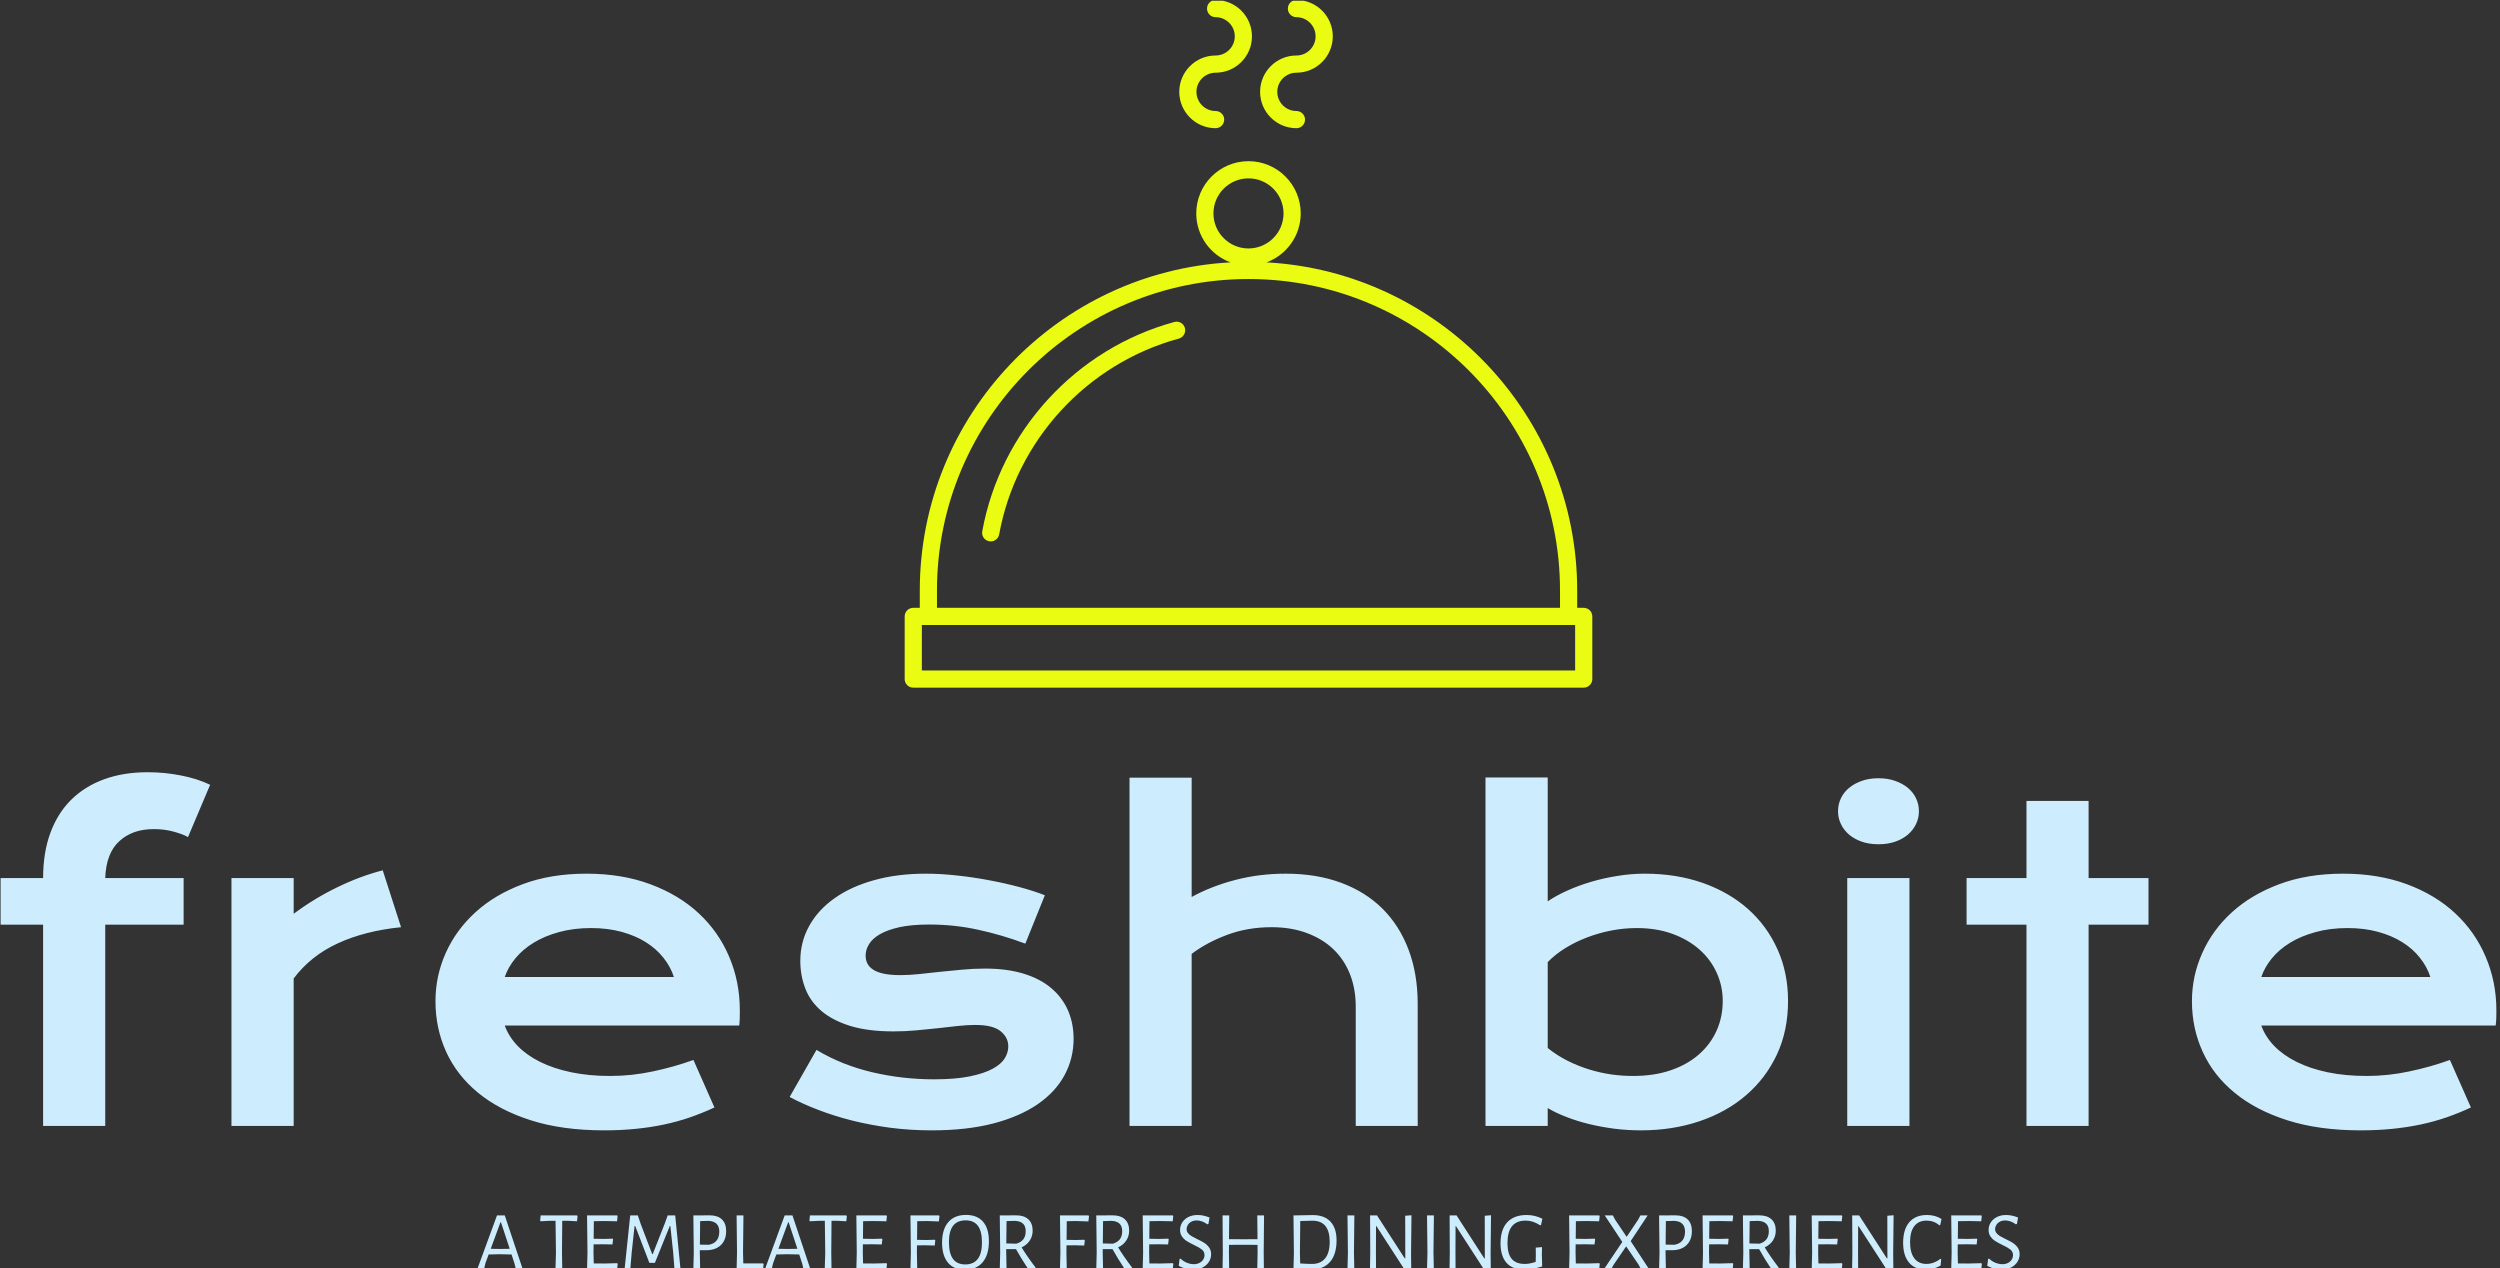 <svg xmlns="http://www.w3.org/2000/svg" version="1.1" xmlns:xlink="http://www.w3.org/1999/xlink" xmlns:svgjs="http://svgjs.dev/svgjs" width="1500" height="761" viewBox="0 0 1500 761"><rect x="0" y="0" width="1500" height="761" fill="#333333" stroke="none"/><g transform="matrix(1,0,0,1,-0.909,0.435)"><svg viewBox="0 0 396 201" data-background-color="#1a365d" preserveAspectRatio="xMidYMid meet" height="761" width="1500" xmlns="http://www.w3.org/2000/svg" xmlns:xlink="http://www.w3.org/1999/xlink"><g id="tight-bounds" transform="matrix(1,0,0,1,0.24,-0.115)"><svg viewBox="0 0 395.52 201.23" height="201.23" width="395.52"><g><svg viewBox="0 0 395.52 201.23" height="201.23" width="395.52"><g transform="matrix(1,0,0,1,0,122.376)"><svg viewBox="0 0 395.52 78.854" height="78.854" width="395.52"><g id="textblocktransform"><svg viewBox="0 0 395.52 78.854" height="78.854" width="395.52" id="textblock"><g><svg viewBox="0 0 395.52 56.76" height="56.76" width="395.52"><g transform="matrix(1,0,0,1,0,0)"><svg width="395.52" viewBox="2.73 -41.11 290.05 41.62" height="56.76" data-palette-color="#cdedfe"><path d="M7.67 0L7.67-23.39 2.73-23.39 2.73-28.81 7.67-28.81Q7.67-31.74 8.5-34.02 9.33-36.3 10.9-37.88 12.48-39.45 14.73-40.28 16.99-41.11 19.82-41.11L19.82-41.11Q21.8-41.11 23.71-40.73 25.61-40.36 27.08-39.65L27.08-39.65 24.51-33.57Q23.93-33.91 22.86-34.2 21.8-34.5 20.53-34.5L20.53-34.5Q18.04-34.5 16.52-33.09 14.99-31.69 14.89-28.81L14.89-28.81 24-28.81 24-23.39 14.89-23.39 14.89 0 7.67 0ZM29.56 0L29.56-28.81 36.79-28.81 36.79-24.66Q39.18-26.44 41.84-27.73 44.5-29.03 47.14-29.71L47.14-29.71 49.27-23.1Q45.09-22.68 41.93-21.23 38.77-19.78 36.79-17.14L36.79-17.14 36.79 0 29.56 0ZM53.27-14.5L53.27-14.5Q53.27-17.43 54.46-20.1 55.66-22.78 57.91-24.83 60.15-26.88 63.41-28.1 66.67-29.32 70.82-29.32L70.82-29.32Q74.95-29.32 78.25-28.09 81.56-26.86 83.87-24.71 86.18-22.56 87.41-19.65 88.64-16.75 88.64-13.43L88.64-13.43Q88.64-13.01 88.63-12.54 88.62-12.06 88.57-11.67L88.57-11.67 61.32-11.67Q61.79-10.38 62.82-9.3 63.86-8.23 65.42-7.45 66.99-6.67 69.04-6.24 71.09-5.81 73.58-5.81L73.58-5.81Q76.07-5.81 78.54-6.34 81-6.86 83.25-7.67L83.25-7.67 85.69-2.15Q84.27-1.49 82.82-0.99 81.37-0.49 79.79-0.16 78.22 0.17 76.5 0.34 74.78 0.51 72.87 0.51L72.87 0.51Q68.01 0.51 64.35-0.66 60.69-1.83 58.22-3.86 55.76-5.88 54.51-8.62 53.27-11.35 53.27-14.5ZM61.32-17.31L80.98-17.31Q80.59-18.51 79.77-19.54 78.95-20.58 77.73-21.35 76.51-22.12 74.9-22.56 73.29-23 71.36-23L71.36-23Q69.31-23 67.62-22.53 65.94-22.07 64.67-21.29 63.4-20.51 62.56-19.48 61.71-18.46 61.32-17.31L61.32-17.31ZM94.43-3.37L97.55-8.84Q100.48-7.08 104-6.25 107.51-5.42 111.2-5.42L111.2-5.42Q113.69-5.42 115.35-5.76 117.01-6.1 118.01-6.64 119.01-7.18 119.43-7.86 119.84-8.54 119.84-9.25L119.84-9.25Q119.84-10.28 118.95-11.01 118.06-11.74 116.01-11.74L116.01-11.74Q115.06-11.74 113.96-11.62 112.86-11.5 111.65-11.36 110.44-11.23 109.14-11.11 107.83-10.99 106.49-10.99L106.49-10.99Q103.56-10.99 101.49-11.62 99.43-12.26 98.14-13.35 96.84-14.45 96.26-15.95 95.67-17.46 95.67-19.19L95.67-19.19Q95.67-21.39 96.7-23.24 97.72-25.1 99.63-26.45 101.53-27.81 104.23-28.56 106.93-29.32 110.25-29.32L110.25-29.32Q111.98-29.32 113.87-29.11 115.76-28.91 117.6-28.56 119.43-28.22 121.11-27.77 122.8-27.32 124.09-26.81L124.09-26.81 121.82-21.19Q119.06-22.22 116.31-22.81 113.57-23.41 110.66-23.41L110.66-23.41Q108.64-23.41 107.23-23.11 105.83-22.8 104.95-22.3 104.07-21.8 103.67-21.15 103.26-20.51 103.26-19.8L103.26-19.8Q103.26-19.29 103.47-18.87 103.68-18.46 104.16-18.15 104.63-17.85 105.4-17.69 106.17-17.53 107.29-17.53L107.29-17.53Q108.32-17.53 109.47-17.65 110.61-17.77 111.86-17.91 113.1-18.04 114.43-18.16 115.76-18.29 117.16-18.29L117.16-18.29Q119.74-18.29 121.68-17.68 123.63-17.07 124.89-15.97 126.16-14.87 126.8-13.38 127.43-11.89 127.43-10.13L127.43-10.13Q127.43-7.86 126.38-5.91 125.33-3.96 123.26-2.53 121.18-1.1 118.1-0.29 115.01 0.51 110.95 0.51L110.95 0.51Q108.46 0.51 106.14 0.21 103.83-0.1 101.73-0.62 99.63-1.15 97.78-1.86 95.94-2.56 94.43-3.37L94.43-3.37ZM133.93 0L133.93-40.48 141.15-40.48 141.15-26.61Q143.42-27.86 146.22-28.59 149.01-29.32 152.09-29.32L152.09-29.32Q155.65-29.32 158.5-28.27 161.34-27.22 163.32-25.26 165.3-23.29 166.36-20.48 167.42-17.68 167.42-14.16L167.42-14.16 167.42 0 160.22 0 160.22-13.87Q160.22-15.92 159.56-17.61 158.9-19.31 157.63-20.53 156.36-21.75 154.54-22.42 152.72-23.1 150.43-23.1L150.43-23.1Q147.67-23.1 145.3-22.22 142.93-21.34 141.15-20L141.15-20 141.15 0 133.93 0ZM175.3 0L175.3-40.5 182.53-40.5 182.53-26.1Q183.48-26.76 184.78-27.34 186.07-27.93 187.56-28.37 189.05-28.81 190.64-29.06 192.22-29.32 193.81-29.32L193.81-29.32Q197.47-29.32 200.54-28.25 203.6-27.17 205.8-25.22 208-23.27 209.23-20.54 210.46-17.82 210.46-14.53L210.46-14.53Q210.46-11.08 209.17-8.31 207.87-5.54 205.59-3.58 203.31-1.61 200.17-0.55 197.03 0.51 193.37 0.51L193.37 0.51Q191.81 0.51 190.28 0.32 188.76 0.12 187.35-0.22 185.95-0.56 184.72-1.04 183.48-1.51 182.53-2.08L182.53-2.08 182.53 0 175.3 0ZM182.53-19.04L182.53-9.06Q183.63-8.18 184.85-7.57 186.07-6.96 187.34-6.57 188.61-6.18 189.9-5.99 191.2-5.81 192.42-5.81L192.42-5.81Q194.91-5.81 196.85-6.48 198.79-7.15 200.12-8.33 201.45-9.5 202.16-11.08 202.87-12.67 202.87-14.53L202.87-14.53Q202.87-16.26 202.17-17.8 201.48-19.34 200.17-20.5 198.86-21.66 197.02-22.33 195.18-23 192.88-23L192.88-23Q191.42-23 189.95-22.72 188.49-22.44 187.13-21.92 185.78-21.41 184.59-20.68 183.41-19.95 182.53-19.04L182.53-19.04ZM220.96-32.74L220.96-32.74Q219.88-32.74 219.02-33.04 218.15-33.35 217.54-33.87 216.93-34.4 216.6-35.1 216.27-35.79 216.27-36.57L216.27-36.57Q216.27-37.38 216.6-38.07 216.93-38.77 217.54-39.28 218.15-39.79 219.02-40.1 219.88-40.41 220.96-40.41L220.96-40.41Q222.06-40.41 222.92-40.1 223.79-39.79 224.4-39.28 225.01-38.77 225.34-38.07 225.67-37.38 225.67-36.57L225.67-36.57Q225.67-35.79 225.34-35.1 225.01-34.4 224.4-33.87 223.79-33.35 222.92-33.04 222.06-32.74 220.96-32.74ZM217.34 0L217.34-28.81 224.57-28.81 224.57 0 217.34 0ZM238.17 0L238.17-23.39 231.21-23.39 231.21-28.81 238.17-28.81 238.17-37.77 245.39-37.77 245.39-28.81 252.35-28.81 252.35-23.39 245.39-23.39 245.39 0 238.17 0ZM257.4-14.5L257.4-14.5Q257.4-17.43 258.6-20.1 259.79-22.78 262.04-24.83 264.29-26.88 267.55-28.1 270.81-29.32 274.96-29.32L274.96-29.32Q279.08-29.32 282.39-28.09 285.7-26.86 288-24.71 290.31-22.56 291.54-19.65 292.78-16.75 292.78-13.43L292.78-13.43Q292.78-13.01 292.77-12.54 292.75-12.06 292.7-11.67L292.7-11.67 265.46-11.67Q265.92-10.38 266.96-9.3 268-8.23 269.56-7.45 271.12-6.67 273.17-6.24 275.22-5.81 277.71-5.81L277.71-5.81Q280.2-5.81 282.67-6.34 285.14-6.86 287.38-7.67L287.38-7.67 289.82-2.15Q288.41-1.49 286.96-0.99 285.5-0.49 283.93-0.16 282.35 0.17 280.63 0.34 278.91 0.51 277.01 0.51L277.01 0.51Q272.15 0.51 268.49-0.66 264.82-1.83 262.36-3.86 259.89-5.88 258.65-8.62 257.4-11.35 257.4-14.5ZM265.46-17.31L285.11-17.31Q284.72-18.51 283.9-19.54 283.09-20.58 281.86-21.35 280.64-22.12 279.03-22.56 277.42-23 275.49-23L275.49-23Q273.44-23 271.76-22.53 270.07-22.07 268.8-21.29 267.53-20.51 266.69-19.48 265.85-18.46 265.46-17.31L265.46-17.31Z" opacity="1" transform="matrix(1,0,0,1,0,0)" fill="#cdedfe" class="wordmark-text-0" data-fill-palette-color="primary" id="text-0"></path></svg></g></svg></g><g transform="matrix(1,0,0,1,75.544,70.159)"><svg viewBox="0 0 244.431 8.695" height="8.695" width="244.431"><g transform="matrix(1,0,0,1,0,0)"><svg width="244.431" viewBox="0.7 -32.35 922 32.8" height="8.695" data-palette-color="#cdedfe"><path d="M17.1-32.05L27.8 0 23.7 0 22.95-3.2 21.15-8.7 13.95-8.85 7.45-8.7 5.5-3.4 4.7 0 0.7 0 12.45-32.05 17.1-32.05ZM14.3-12L20.05-12.1 14.85-27.9 14.5-27.9 8.7-12.1 14.3-12ZM60.3-32.05L60.6-31.65 60.3-28.55 54.7-28.85 51.45-28.85 51.3-10 51.45 0 47.4 0 47.7-9.65 47.45-28.85 44.2-28.85 38.5-28.55 38.25-28.95 38.55-32.05 60.3-32.05ZM84.34-3.5L84.59-3.1 84.29 0 66.29 0 66.54-9.65 66.29-32.05 84.34-32.05 84.54-31.65 84.24-28.55 76.69-28.7 70.34-28.6 70.24-18.1 76.24-18 81.54-18.15 81.84-17.8 81.49-14.7 75.89-14.8 70.19-14.75 70.14-10 70.29-3.35 76.64-3.3 84.34-3.5ZM118.99-32.05L122.14 0 118.54 0 117.79-9.75 116.09-25.7 115.74-25.7 106.84-3.7 103.54-3.7 95.09-25.7 94.69-25.7 92.99-10.05 92.14 0 88.74 0 92.09-32.05 96.64-32.05 98.29-27.15 105.24-8.9 105.54-8.9 112.84-27.45 114.49-32.05 118.99-32.05ZM139.64-32.1Q144.34-32.1 146.89-29.68 149.44-27.25 149.44-22.7L149.44-22.7Q149.44-17.35 146.26-14.3 143.09-11.25 137.49-11.25L137.49-11.25 133.69-11.25 133.69-10 133.89 0 129.84 0 130.09-9.65 129.84-32.05 139.64-32.1ZM138.99-14.5Q142.09-15 143.71-17 145.34-19 145.34-22.35L145.34-22.35Q145.34-28.55 138.74-28.8L138.74-28.8 133.89-28.65 133.74-14.6 138.99-14.5ZM171.53-3.35L171.84-3 171.49 0 155.69 0 155.94-9.65 155.69-32.05 159.78-32.05 159.53-10 159.69-3.35 171.53-3.35ZM189.08-32.05L199.78 0 195.68 0 194.93-3.2 193.13-8.7 185.93-8.85 179.43-8.7 177.48-3.4 176.68 0 172.68 0 184.43-32.05 189.08-32.05ZM186.28-12L192.03-12.1 186.83-27.9 186.48-27.9 180.68-12.1 186.28-12ZM221.28-32.05L221.58-31.65 221.28-28.55 215.68-28.85 212.43-28.85 212.28-10 212.43 0 208.38 0 208.68-9.65 208.43-28.85 205.18-28.85 199.48-28.55 199.23-28.95 199.53-32.05 221.28-32.05ZM245.33-3.5L245.58-3.1 245.28 0 227.28 0 227.53-9.65 227.28-32.05 245.33-32.05 245.53-31.65 245.23-28.55 237.68-28.7 231.33-28.6 231.23-18.1 237.23-18 242.53-18.15 242.83-17.8 242.48-14.7 236.88-14.8 231.18-14.75 231.13-10 231.28-3.35 237.63-3.3 245.33-3.5ZM269.27-28.7L263.67-28.6 263.57-17.45 268.97-17.35 274.17-17.5 274.47-17.1 274.12-14.05 268.57-14.2 263.52-14.15 263.47-10 263.67 0 259.62 0 259.87-9.65 259.62-32.05 276.67-32.05 276.97-31.65 276.62-28.45 269.27-28.7ZM292.87-32.35Q299.47-32.35 303-28.3 306.52-24.25 306.52-16.65L306.52-16.65Q306.52-8.45 302.77-4.03 299.02 0.4 292.07 0.4L292.07 0.4Q285.57 0.4 282.05-3.8 278.52-8 278.52-15.75L278.52-15.75Q278.52-23.75 282.25-28.05 285.97-32.35 292.87-32.35L292.87-32.35ZM292.62-29.1Q282.62-29.1 282.62-16.2L282.62-16.2Q282.62-9.35 285.05-6.05 287.47-2.75 292.37-2.75L292.37-2.75Q302.37-2.75 302.37-15.9L302.37-15.9Q302.37-22.6 299.94-25.85 297.52-29.1 292.62-29.1L292.62-29.1ZM326.07-12.95Q329.37-7.5 334.37-0.95L334.37-0.95 334.32-0.45Q332.52 0.25 330.62 0.45L330.62 0.45 330.07 0.1Q325.97-6.05 322.72-11.9L322.72-11.9 316.87-11.9 316.87-10 317.07 0 313.02 0 313.27-9.65 313.02-32.05 322.82-32.1Q327.52-32.1 330.09-29.73 332.67-27.35 332.67-22.95L332.67-22.95Q332.67-19.65 330.94-17.03 329.22-14.4 326.07-12.95L326.07-12.95ZM317.07-28.65L316.92-15.3 322.92-15.15Q328.52-16.75 328.52-22.6L328.52-22.6Q328.52-25.65 326.87-27.18 325.22-28.7 321.92-28.8L321.92-28.8 317.07-28.65ZM358.66-28.7L353.06-28.6 352.96-17.45 358.36-17.35 363.56-17.5 363.86-17.1 363.51-14.05 357.96-14.2 352.91-14.15 352.86-10 353.06 0 349.01 0 349.26-9.65 349.01-32.05 366.06-32.05 366.36-31.65 366.01-28.45 358.66-28.7ZM383.76-12.95Q387.06-7.5 392.06-0.95L392.06-0.95 392.01-0.45Q390.21 0.25 388.31 0.45L388.31 0.45 387.76 0.1Q383.66-6.05 380.41-11.9L380.41-11.9 374.56-11.9 374.56-10 374.76 0 370.71 0 370.96-9.65 370.71-32.05 380.51-32.1Q385.21-32.1 387.79-29.73 390.36-27.35 390.36-22.95L390.36-22.95Q390.36-19.65 388.63-17.03 386.91-14.4 383.76-12.95L383.76-12.95ZM374.76-28.65L374.61-15.3 380.61-15.15Q386.21-16.75 386.21-22.6L386.21-22.6Q386.21-25.65 384.56-27.18 382.91-28.7 379.61-28.8L379.61-28.8 374.76-28.65ZM416.51-3.5L416.76-3.1 416.46 0 398.46 0 398.71-9.65 398.46-32.05 416.51-32.05 416.71-31.65 416.41-28.55 408.86-28.7 402.51-28.6 402.41-18.1 408.41-18 413.71-18.15 414.01-17.8 413.66-14.7 408.06-14.8 402.36-14.75 402.31-10 402.46-3.35 408.81-3.3 416.51-3.5ZM431.26-32.3Q434.71-32.3 438.41-30.8L438.41-30.8 437.76-26.95 437.06-26.75Q435.61-27.85 433.98-28.45 432.36-29.05 430.76-29.05L430.76-29.05Q428.91-29.05 427.53-28.3 426.16-27.55 425.43-26.35 424.71-25.15 424.71-23.85L424.71-23.85Q424.71-22.5 425.53-21.48 426.36-20.45 427.61-19.7 428.86-18.95 431.01-17.9L431.01-17.9Q433.71-16.65 435.36-15.58 437.01-14.5 438.18-12.85 439.36-11.2 439.36-8.85L439.36-8.85Q439.36-6.35 438.01-4.25 436.66-2.15 434.21-0.9 431.76 0.35 428.61 0.35L428.61 0.35Q426.51 0.35 424.23-0.23 421.96-0.8 420.01-1.9L420.01-1.9 420.51-6 421.06-6.25Q422.81-4.55 424.93-3.73 427.06-2.9 429.01-2.9L429.01-2.9Q430.91-2.9 432.38-3.65 433.86-4.4 434.63-5.65 435.41-6.9 435.41-8.3L435.41-8.3Q435.41-10.4 433.81-11.68 432.21-12.95 428.96-14.45L428.96-14.45Q426.31-15.75 424.71-16.78 423.11-17.8 421.96-19.43 420.81-21.05 420.81-23.4L420.81-23.4Q420.81-25.85 422.13-27.9 423.46-29.95 425.83-31.13 428.21-32.3 431.26-32.3L431.26-32.3ZM471-32.05L470.8-10 470.9 0 466.95 0 467.15-9.65 467.1-14.45 458.2-14.5 450.05-14.45 450-10 450.15 0 446.2 0 446.35-9.65 446.2-32.05 450.2-32.05 450.05-17.85 458.55-17.8 467.1-17.85 466.95-32.05 471-32.05ZM500.2-32.25Q507.05-32.25 510.7-28.35 514.35-24.45 514.35-17.15L514.35-17.15Q514.35-8.7 510.4-4.2 506.45 0.3 499.05 0.3L499.05 0.3Q497 0.3 494.07 0.23 491.15 0.15 488.65 0L488.65 0 488.6 0 488.85-9.65 488.6-32.05 488.65-32.05 500.2-32.25ZM499.7-3.05Q504.8-3.05 507.52-6.38 510.25-9.7 510.25-16.3L510.25-16.3Q510.25-28.9 499.9-28.9L499.9-28.9Q496.75-28.9 492.65-28.7L492.65-28.7 492.45-10 492.6-3.35Q494.15-3.2 496.32-3.13 498.5-3.05 499.7-3.05L499.7-3.05ZM525-32.05L524.75-10 524.95 0 520.89 0 521.14-9.65 520.89-32.05 525-32.05ZM559.14-32.15L558.89-9.4 558.99 0 554.79 0 538.19-25.65 537.94-25.65 537.89-10.55 537.94 0 534.34 0 534.49-9.5 534.39-32.05 538.54-32.05 555.09-6.4 555.44-6.4 555.39-31.85 559.14-32.15ZM572.54-32.05L572.29-10 572.49 0 568.44 0 568.69-9.65 568.44-32.05 572.54-32.05ZM606.69-32.15L606.44-9.4 606.54 0 602.34 0 585.74-25.65 585.49-25.65 585.44-10.55 585.49 0 581.89 0 582.04-9.5 581.94-32.05 586.09-32.05 602.64-6.4 602.99-6.4 602.94-31.85 606.69-32.15ZM627.98-32.3Q633.03-32.3 637.38-30.05L637.38-30.05 636.58-26.25 636.08-26.15Q633.68-27.65 631.66-28.3 629.63-28.95 627.38-28.95L627.38-28.95Q616.53-28.95 616.53-15.55L616.53-15.55Q616.53-9.1 619.06-6.08 621.58-3.05 626.88-3.05L626.88-3.05Q628.28-3.05 629.71-3.3 631.13-3.55 633.38-4.25L633.38-4.25 633.48-8 633.43-12.8 637.18-13.1 637.08-8.55 637.28-1.55Q634.03-0.55 631.53-0.1 629.03 0.35 626.68 0.35L626.68 0.35Q619.53 0.35 615.96-3.7 612.38-7.75 612.38-15.4L612.38-15.4Q612.38-23.65 616.43-27.98 620.48-32.3 627.98-32.3L627.98-32.3ZM671.43-3.5L671.68-3.1 671.38 0 653.38 0 653.63-9.65 653.38-32.05 671.43-32.05 671.63-31.65 671.33-28.55 663.78-28.7 657.43-28.6 657.33-18.1 663.33-18 668.63-18.15 668.93-17.8 668.58-14.7 662.98-14.8 657.28-14.75 657.23-10 657.38-3.35 663.73-3.3 671.43-3.5ZM700.33-32.05L690.18-16.7 701.13 0 696.28 0 694.93-2.6 687.48-13.55 679.83-2.35 678.58 0 674.28 0 685.18-16.2 674.68-32.05 679.53-32.05 680.88-29.5 687.78-19.25 694.68-29.55 695.98-32.05 700.33-32.05ZM716.97-32.1Q721.67-32.1 724.22-29.68 726.77-27.25 726.77-22.7L726.77-22.7Q726.77-17.35 723.6-14.3 720.42-11.25 714.82-11.25L714.82-11.25 711.02-11.25 711.02-10 711.22 0 707.17 0 707.42-9.65 707.17-32.05 716.97-32.1ZM716.32-14.5Q719.42-15 721.05-17 722.67-19 722.67-22.35L722.67-22.35Q722.67-28.55 716.07-28.8L716.07-28.8 711.22-28.65 711.07-14.6 716.32-14.5ZM751.22-3.5L751.47-3.1 751.17 0 733.17 0 733.42-9.65 733.17-32.05 751.22-32.05 751.42-31.65 751.12-28.55 743.57-28.7 737.22-28.6 737.12-18.1 743.12-18 748.42-18.15 748.72-17.8 748.37-14.7 742.77-14.8 737.07-14.75 737.02-10 737.17-3.35 743.52-3.3 751.22-3.5ZM770.32-12.95Q773.62-7.5 778.62-0.95L778.62-0.95 778.57-0.45Q776.77 0.25 774.87 0.45L774.87 0.45 774.32 0.1Q770.22-6.05 766.97-11.9L766.97-11.9 761.12-11.9 761.12-10 761.32 0 757.27 0 757.52-9.65 757.27-32.05 767.07-32.1Q771.77-32.1 774.34-29.73 776.92-27.35 776.92-22.95L776.92-22.95Q776.92-19.65 775.19-17.03 773.47-14.4 770.32-12.95L770.32-12.95ZM761.32-28.65L761.17-15.3 767.17-15.15Q772.77-16.75 772.77-22.6L772.77-22.6Q772.77-25.65 771.12-27.18 769.47-28.7 766.17-28.8L766.17-28.8 761.32-28.65ZM789.12-32.05L788.87-10 789.07 0 785.02 0 785.27-9.65 785.02-32.05 789.12-32.05ZM816.46-3.5L816.71-3.1 816.41 0 798.41 0 798.66-9.65 798.41-32.05 816.46-32.05 816.66-31.65 816.36-28.55 808.81-28.7 802.46-28.6 802.36-18.1 808.36-18 813.66-18.15 813.96-17.8 813.61-14.7 808.01-14.8 802.31-14.75 802.26-10 802.41-3.35 808.76-3.3 816.46-3.5ZM847.36-32.15L847.11-9.4 847.21 0 843.01 0 826.41-25.65 826.16-25.65 826.11-10.55 826.16 0 822.56 0 822.71-9.5 822.61-32.05 826.76-32.05 843.31-6.4 843.66-6.4 843.61-31.85 847.36-32.15ZM867.26-32.3Q872.31-32.3 876.01-29.9L876.01-29.9 875.21-26.25 874.76-26.15Q871.41-28.95 867.06-28.95L867.06-28.95Q862.31-28.95 859.76-25.68 857.21-22.4 857.21-16.1L857.21-16.1Q857.21-9.75 859.76-6.4 862.31-3.05 866.96-3.05L866.96-3.05Q869.16-3.05 871.33-3.85 873.51-4.65 875.31-6.1L875.31-6.1 875.81-5.85 875.46-2.05Q871.11 0.35 866.61 0.35L866.61 0.35Q860.16 0.35 856.61-3.83 853.06-8 853.06-15.75L853.06-15.75Q853.06-23.7 856.76-28 860.46-32.3 867.26-32.3L867.26-32.3ZM899.86-3.5L900.11-3.1 899.81 0 881.81 0 882.06-9.65 881.81-32.05 899.86-32.05 900.06-31.65 899.76-28.55 892.21-28.7 885.86-28.6 885.76-18.1 891.76-18 897.06-18.15 897.36-17.8 897.01-14.7 891.41-14.8 885.71-14.75 885.66-10 885.81-3.35 892.16-3.3 899.86-3.5ZM914.6-32.3Q918.05-32.3 921.75-30.8L921.75-30.8 921.1-26.95 920.4-26.75Q918.95-27.85 917.33-28.45 915.7-29.05 914.1-29.05L914.1-29.05Q912.25-29.05 910.88-28.3 909.5-27.55 908.78-26.35 908.05-25.15 908.05-23.85L908.05-23.85Q908.05-22.5 908.88-21.48 909.7-20.45 910.95-19.7 912.2-18.95 914.35-17.9L914.35-17.9Q917.05-16.65 918.7-15.58 920.35-14.5 921.53-12.85 922.7-11.2 922.7-8.85L922.7-8.85Q922.7-6.35 921.35-4.25 920-2.15 917.55-0.9 915.1 0.35 911.95 0.35L911.95 0.35Q909.85 0.35 907.58-0.23 905.3-0.8 903.35-1.9L903.35-1.9 903.85-6 904.4-6.25Q906.15-4.55 908.28-3.73 910.4-2.9 912.35-2.9L912.35-2.9Q914.25-2.9 915.73-3.65 917.2-4.4 917.98-5.65 918.75-6.9 918.75-8.3L918.75-8.3Q918.75-10.4 917.15-11.68 915.55-12.95 912.3-14.45L912.3-14.45Q909.65-15.75 908.05-16.78 906.45-17.8 905.3-19.43 904.15-21.05 904.15-23.4L904.15-23.4Q904.15-25.85 905.48-27.9 906.8-29.95 909.18-31.13 911.55-32.3 914.6-32.3L914.6-32.3Z" opacity="1" transform="matrix(1,0,0,1,0,0)" fill="#cdedfe" class="slogan-text-1" data-fill-palette-color="secondary" id="text-1"></path></svg></g></svg></g></svg></g></svg></g><g transform="matrix(1,0,0,1,143.273,0)"><svg viewBox="0 0 108.975 108.976" height="108.976" width="108.975"><g><svg xmlns="http://www.w3.org/2000/svg" xmlns:xlink="http://www.w3.org/1999/xlink" version="1.1" x="0" y="0" viewBox="10 10.213 80 80.001" style="enable-background:new 0 0 100 100;" xml:space="preserve" height="108.976" width="108.975" class="icon-icon-0" data-fill-palette-color="accent" id="icon-0"><path d="M41.375 47.672C29.922 50.794 21.15 60.353 19.027 72.023c-0.099 0.543 0.262 1.063 0.805 1.162 0.061 0.012 0.121 0.017 0.18 0.017 0.474 0 0.895-0.338 0.983-0.821 1.986-10.917 10.192-19.858 20.906-22.779 0.533-0.146 0.847-0.695 0.702-1.228C42.458 47.84 41.909 47.522 41.375 47.672z" fill="#e9fc12" data-fill-palette-color="accent"></path><path d="M89 90.214c0.552 0 1-0.447 1-1v-7.288c0-0.553-0.448-1-1-1h-0.758v-2.01c0-20.38-16.027-37.085-36.139-38.181 2.316-0.858 3.974-3.084 3.974-5.694 0-3.351-2.726-6.077-6.077-6.077s-6.077 2.727-6.077 6.077c0 2.611 1.658 4.836 3.974 5.694-20.112 1.096-36.139 17.801-36.139 38.181v2.01H11c-0.552 0-1 0.447-1 1v7.288c0 0.553 0.448 1 1 1H89zM88 88.214H12v-5.288h76V88.214zM45.923 35.041c0-2.248 1.829-4.077 4.077-4.077s4.077 1.829 4.077 4.077S52.248 39.118 50 39.118 45.923 37.289 45.923 35.041zM13.758 78.916c0-19.983 16.258-36.241 36.242-36.241s36.242 16.258 36.242 36.241v2.01H13.758V78.916z" fill="#e9fc12" data-fill-palette-color="accent"></path><path d="M46.175 18.671c2.332 0 4.229-1.896 4.229-4.229s-1.897-4.229-4.229-4.229c-0.552 0-1 0.447-1 1s0.448 1 1 1c1.229 0 2.229 1 2.229 2.229s-1 2.229-2.229 2.229c-2.332 0-4.228 1.896-4.228 4.228 0 2.332 1.896 4.229 4.228 4.229 0.552 0 1-0.447 1-1s-0.448-1-1-1c-1.229 0-2.228-1-2.228-2.229S44.947 18.671 46.175 18.671z" fill="#e9fc12" data-fill-palette-color="accent"></path><path d="M55.578 18.671c2.332 0 4.229-1.896 4.229-4.229s-1.897-4.229-4.229-4.229c-0.552 0-1 0.447-1 1s0.448 1 1 1c1.229 0 2.229 1 2.229 2.229s-1 2.229-2.229 2.229c-2.332 0-4.228 1.896-4.228 4.228 0 2.332 1.896 4.229 4.228 4.229 0.552 0 1-0.447 1-1s-0.448-1-1-1c-1.229 0-2.228-1-2.228-2.229S54.349 18.671 55.578 18.671z" fill="#e9fc12" data-fill-palette-color="accent"></path></svg></g></svg></g><g></g></svg></g><defs></defs></svg><rect width="395.52" height="201.23" fill="none" stroke="none" visibility="hidden"></rect></g></svg></g></svg>